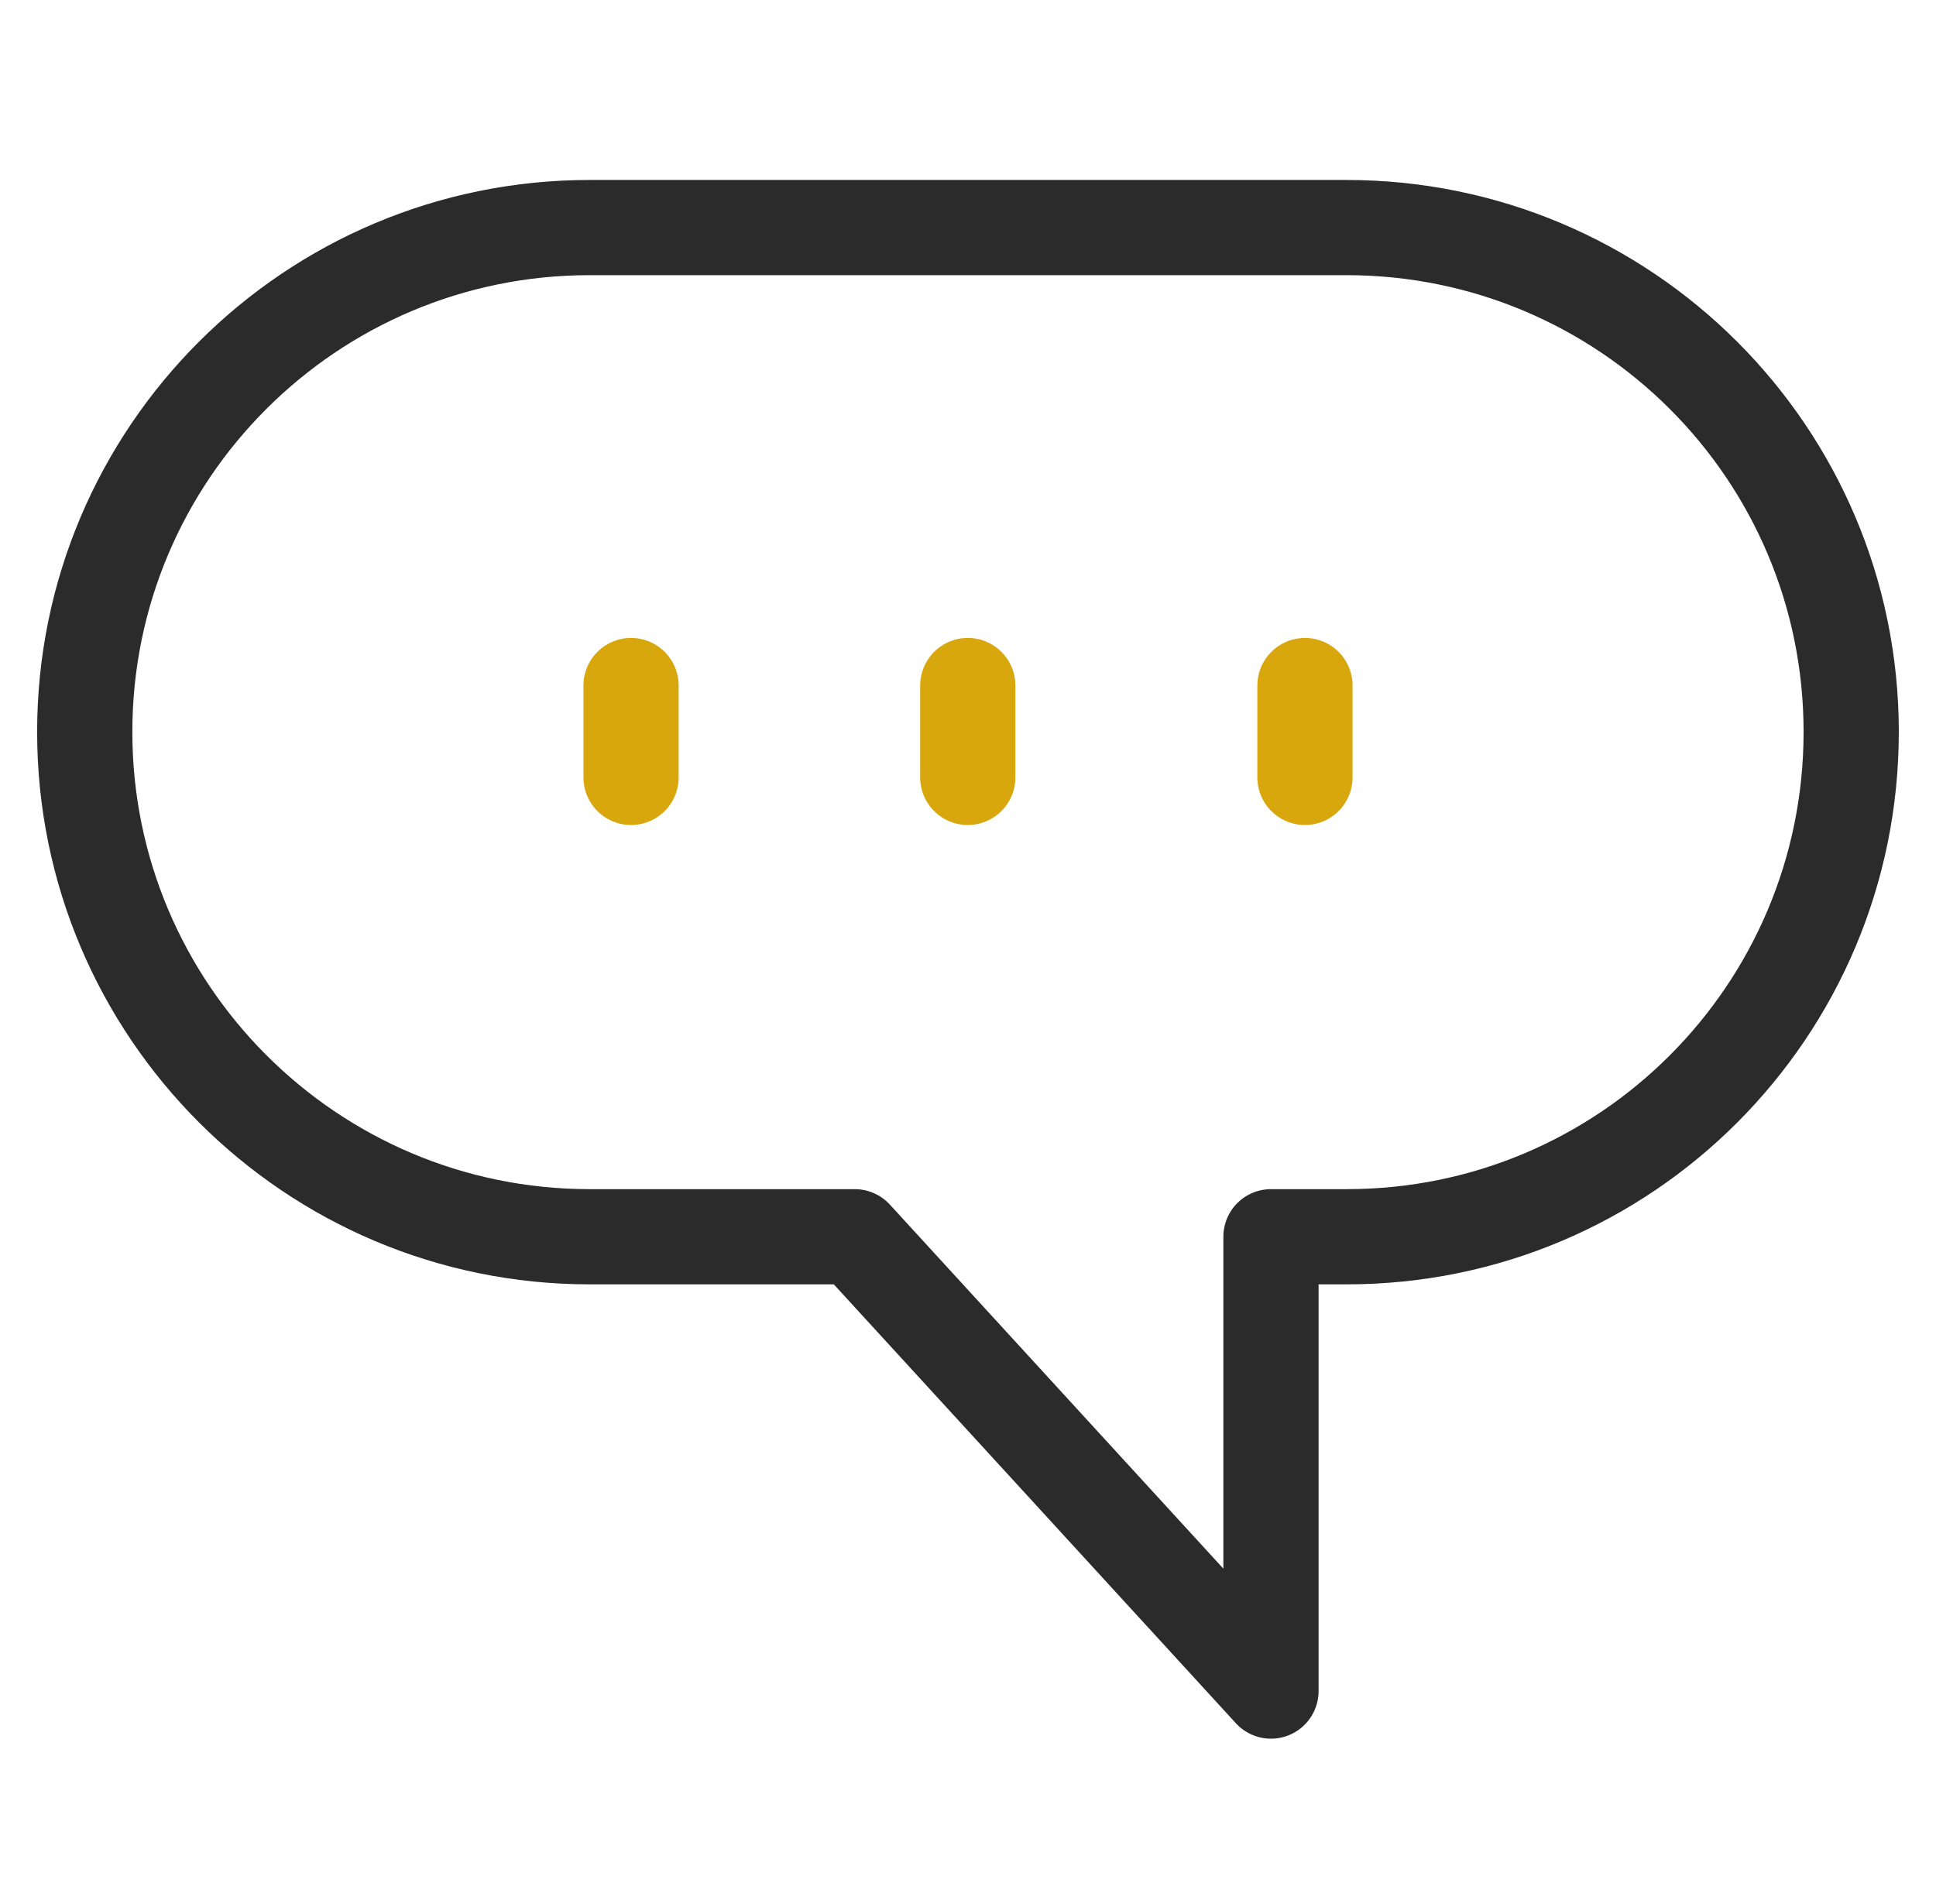 <svg width="61" height="60" viewBox="0 0 61 60" fill="none" xmlns="http://www.w3.org/2000/svg">
    <path d="M42.42 7.171H18.58c-8.787 0-15.91 7.122-15.91 15.894s7.123 15.908 15.91 15.908h8.352L40.046 53.29V38.973h2.389c8.786 0 15.893-7.121 15.893-15.908 0-8.786-7.122-15.894-15.908-15.894z" stroke="#2B2B2B" stroke-width="3" stroke-linecap="round" stroke-linejoin="round"/>
    <path d="M19.883 21.603v2.895M30.493 21.603v2.895M41.117 21.603v2.895" stroke="#D8A60D" stroke-width="3" stroke-linecap="round" stroke-linejoin="round"/>
</svg>
